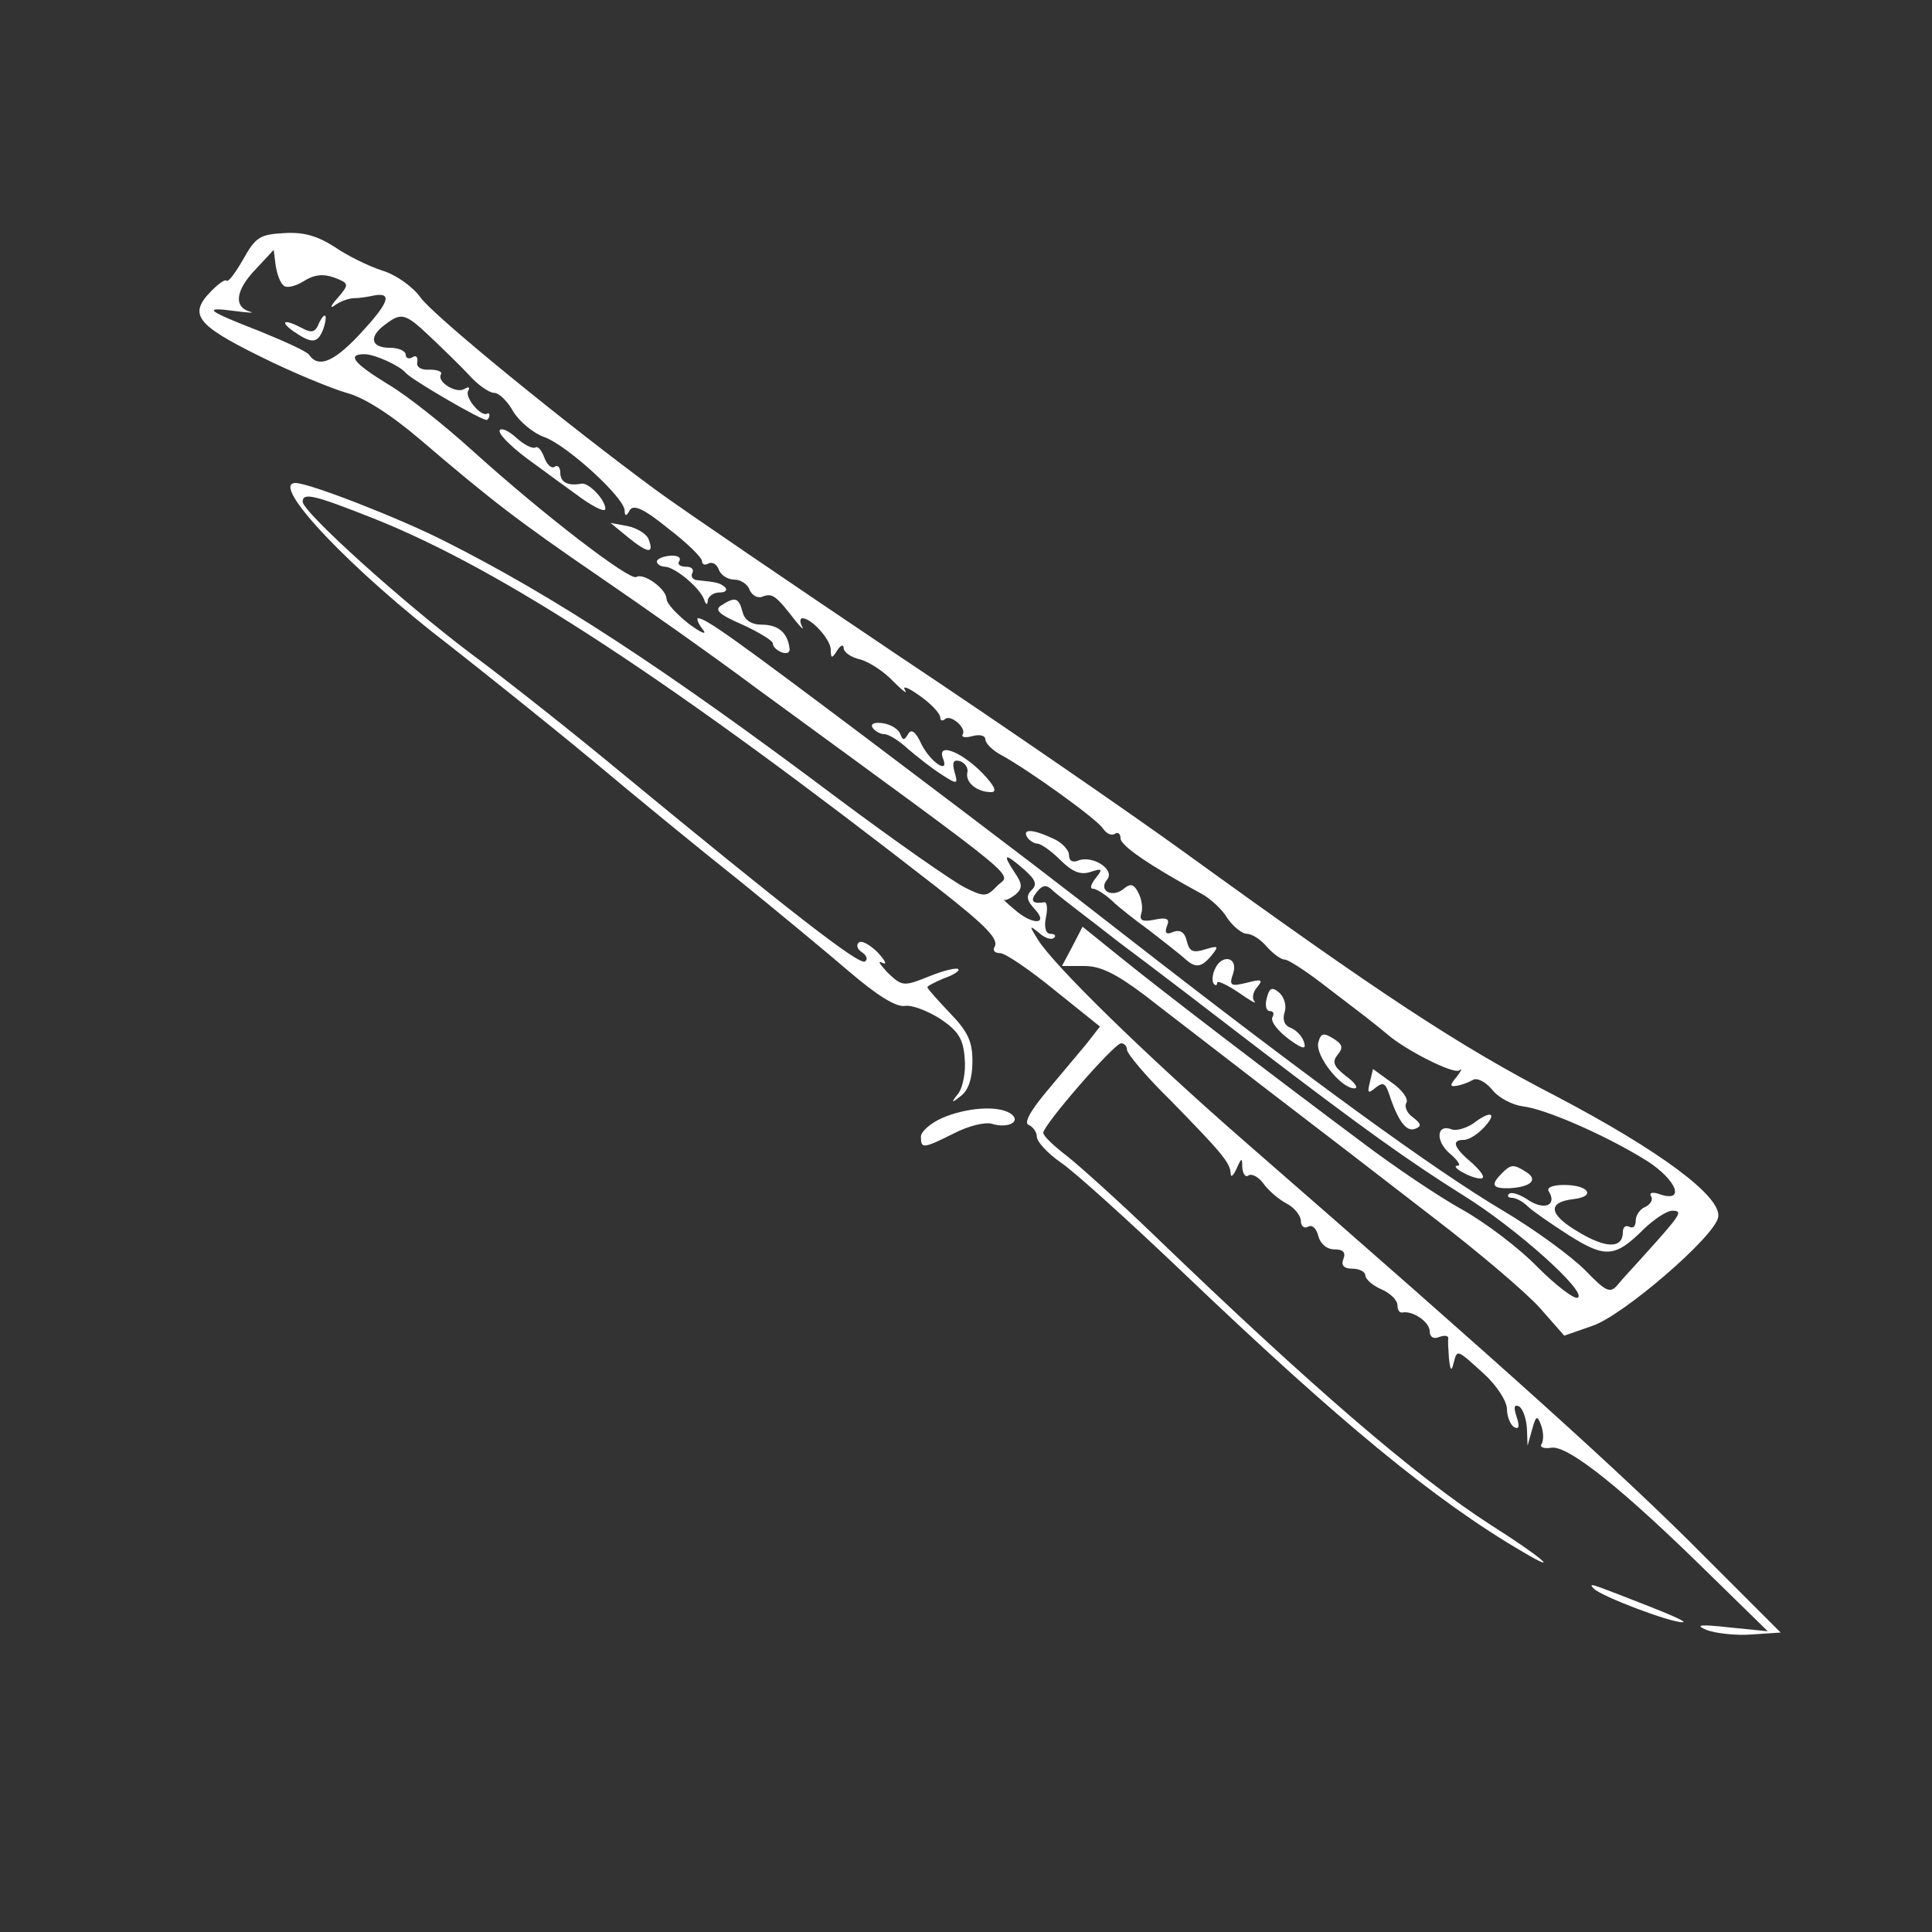 <svg version="1.0" xmlns="http://www.w3.org/2000/svg" width="300px" height="300px" viewBox="0 0 300 300"
  preserveAspectRatio="xMidYMid meet">
  <rect x="0" y="0" width="300" height="300" fill="#333333" stroke="none"/>
  <g transform="translate(0,300) scale(0.1,-0.1)" fill="#fff">
    <path d="M378 2598 c-12 -21 -23 -36 -26 -34 -2 3 -12 -4 -23 -15 -37 -37 -25
-53 74 -102 50 -25 111 -50 135 -57 27 -7 68 -33 115 -73 111 -95 153 -127
277 -212 63 -43 174 -121 245 -174 431 -315 394 -285 373 -307 -16 -17 -20
-17 -50 -2 -18 9 -107 71 -198 139 -269 202 -441 314 -610 399 -71 36 -210 90
-231 90 -42 0 86 -135 240 -253 51 -40 150 -119 220 -177 69 -58 173 -143 231
-189 58 -47 134 -110 169 -140 42 -36 72 -55 86 -53 11 2 36 -8 55 -20 28 -19
36 -31 38 -62 2 -20 -3 -45 -10 -54 -12 -15 -11 -16 5 -3 11 9 17 27 17 53 0
31 -7 46 -35 75 -19 20 -35 38 -35 40 0 2 12 8 26 14 15 5 25 12 22 14 -2 3
-23 -2 -45 -11 -40 -16 -42 -16 -65 6 -12 13 -16 19 -8 15 8 -4 5 3 -7 16 -12
12 -26 20 -30 15 -4 -4 -1 -11 6 -15 7 -5 9 -11 4 -14 -9 -6 -117 78 -378 293
-71 59 -177 143 -235 186 -106 80 -260 219 -260 235 0 15 19 10 110 -26 201
-80 463 -252 875 -573 78 -61 97 -81 89 -93 -3 -5 1 -9 9 -9 8 0 46 -26 84
-57 l71 -57 -21 -27 c-12 -14 -40 -48 -62 -74 -26 -31 -36 -50 -27 -52 6 -3
12 -11 12 -18 0 -8 17 -26 37 -40 21 -14 106 -91 190 -171 243 -232 391 -354
528 -434 61 -36 29 -8 -50 42 -115 74 -277 213 -525 452 -52 50 -112 104 -132
120 -21 16 -38 32 -38 37 0 12 110 139 121 139 5 0 9 -5 9 -10 0 -6 30 -42 68
-79 79 -81 92 -96 93 -113 0 -7 4 -4 9 7 8 18 9 18 9 2 1 -10 5 -16 10 -12 5
3 16 -3 23 -13 7 -10 23 -24 36 -31 12 -6 22 -19 22 -27 0 -8 5 -12 11 -9 6 4
13 -2 16 -14 3 -12 13 -21 25 -21 14 0 18 -5 14 -15 -4 -10 1 -15 14 -15 11 0
20 -5 20 -10 0 -6 11 -16 25 -22 14 -6 25 -17 25 -25 0 -7 3 -12 8 -11 16 3
42 -15 42 -29 0 -9 6 -13 15 -9 8 3 14 2 14 -2 -1 -4 0 -18 1 -32 2 -18 4 -20
7 -7 6 22 4 23 47 -16 20 -18 36 -43 36 -55 0 -11 5 -24 11 -28 8 -4 9 1 4 16
-5 15 -4 20 4 16 6 -4 11 -19 12 -34 l1 -27 7 25 c6 22 8 23 14 7 4 -11 4 -23
1 -29 -4 -5 3 -8 15 -6 26 4 112 -65 245 -196 l91 -89 -60 6 c-45 5 -54 4 -35
-4 13 -5 45 -9 70 -7 l45 3 -120 120 c-122 123 -304 287 -715 645 -149 130
-295 272 -319 312 -13 21 -13 22 3 9 9 -8 19 -11 23 -7 3 3 1 6 -6 6 -7 0 -10
10 -7 25 3 13 2 24 -2 24 -19 -3 -23 2 -12 16 9 11 15 12 25 2 7 -7 55 -43
105 -82 51 -38 145 -110 210 -160 166 -127 239 -179 322 -231 81 -50 193 -150
178 -159 -5 -3 -33 18 -62 47 -29 30 -82 70 -118 90 -36 20 -106 67 -156 105
-138 103 -312 236 -376 288 l-57 46 -16 -31 -16 -30 35 0 c25 0 49 -12 93 -45
32 -25 117 -90 188 -145 72 -55 189 -145 260 -200 72 -55 147 -119 167 -142
l37 -42 43 15 c47 15 191 139 196 169 6 32 -92 104 -252 188 -151 78 -272 158
-576 378 -80 58 -280 196 -445 306 -165 111 -334 226 -375 256 -140 103 -345
270 -367 300 -12 17 -39 36 -60 42 -21 7 -54 23 -74 37 -27 17 -48 23 -78 21
-37 -2 -44 -6 -63 -40z m62 -41 c4 -5 18 -2 31 6 17 11 31 12 48 6 23 -9 24
-10 5 -32 -11 -12 -12 -17 -4 -11 8 6 22 11 30 11 8 0 20 2 25 3 34 8 32 -6
-10 -52 -44 -49 -70 -61 -85 -39 -3 5 -36 20 -75 36 -85 33 -92 39 -40 32 22
-3 32 -3 23 -1 -26 8 -22 34 10 67 l27 29 3 -24 c2 -13 7 -27 12 -31z m227
-79 c19 -18 47 -45 61 -60 14 -16 32 -28 39 -28 8 0 21 -13 30 -29 9 -15 31
-34 49 -40 35 -13 124 -94 124 -114 0 -9 3 -9 8 1 6 9 22 2 60 -29 29 -22 52
-45 52 -50 0 -6 5 -7 10 -4 6 3 13 -1 16 -9 3 -9 14 -16 24 -16 10 0 21 -7 24
-16 4 -9 13 -14 21 -10 15 5 20 1 51 -39 9 -11 13 -14 9 -7 -3 6 -3 12 1 12
14 0 44 -33 44 -49 0 -14 2 -14 10 -1 5 8 10 10 10 4 0 -7 12 -15 26 -18 14
-4 37 -19 51 -34 15 -15 23 -21 18 -13 -4 7 6 3 24 -10 17 -12 31 -27 31 -33
0 -5 3 -6 7 -3 8 9 34 -13 28 -23 -3 -5 4 -6 15 -3 11 3 20 1 20 -5 0 -6 11
-17 24 -24 44 -24 151 -101 159 -115 5 -7 12 -11 18 -8 5 4 9 0 9 -7 0 -11 45
-42 126 -86 13 -7 32 -24 40 -38 9 -13 23 -24 30 -24 8 0 22 -9 31 -20 10 -11
22 -20 28 -20 5 0 30 -16 55 -35 25 -19 55 -42 68 -52 13 -10 29 -23 35 -28
28 -25 105 -64 113 -57 5 4 3 -1 -4 -10 -11 -13 -11 -16 0 -14 7 1 18 5 25 9
6 4 19 -2 30 -15 10 -13 32 -24 48 -26 35 -4 131 -46 193 -85 45 -29 59 -64
21 -52 -13 5 -19 3 -15 -3 3 -5 -1 -12 -9 -16 -8 -3 -15 -13 -15 -21 0 -9 -4
-13 -10 -10 -5 3 -10 0 -10 -8 0 -26 -26 -26 -69 0 -46 27 -49 46 -8 51 36 4
24 22 -14 22 -18 0 -28 -4 -24 -10 13 -21 -6 -30 -31 -14 -13 9 -27 14 -31 10
-3 -3 -1 -6 5 -6 6 0 17 -6 24 -13 7 -7 36 -27 64 -45 57 -36 72 -35 117 10
16 15 35 28 44 28 17 0 13 -6 -42 -67 -16 -18 -36 -39 -43 -48 -12 -14 -18
-11 -51 23 -21 21 -78 63 -127 92 -108 64 -304 207 -589 429 -104 81 -140 109
-405 309 -197 148 -244 182 -256 182 -3 0 0 -8 7 -17 8 -10 -2 -6 -21 8 -19
15 -35 32 -35 39 0 15 -35 41 -47 34 -10 -6 -141 94 -253 195 -44 40 -103 87
-132 104 -54 33 -65 47 -37 47 16 0 55 -18 64 -29 8 -10 121 -76 126 -73 2 1
4 4 4 7 0 3 -2 4 -3 3 -9 -7 -36 25 -30 35 3 6 1 7 -6 3 -13 -8 -44 12 -36 23
2 4 -6 7 -18 7 -13 -1 -21 4 -19 12 1 8 -2 11 -8 7 -5 -3 -10 -1 -10 4 0 6
-11 11 -25 11 -29 0 -33 17 -7 36 25 19 31 18 69 -18z m923 -828 c18 -16 21
-23 12 -32 -9 -9 -8 -16 5 -30 22 -24 -4 -25 -32 0 -11 9 -18 16 -16 15 2 -2
10 2 18 8 11 10 11 16 -2 35 -19 29 -15 30 15 4z" />
    <path d="M494 2495 c-5 -11 -11 -12 -24 -5 -28 15 -37 12 -15 -4 29 -20 38
-20 47 3 4 12 5 21 2 21 -2 0 -7 -7 -10 -15z" />
    <path d="M776 2332 c-3 -5 16 -24 41 -43 26 -19 64 -47 85 -62 21 -15 38 -23
38 -17 0 14 -26 41 -37 39 -21 -4 -33 2 -33 17 0 8 -4 13 -9 9 -5 -3 -12 4
-16 15 -4 11 -10 18 -14 15 -4 -2 -17 4 -29 15 -12 11 -23 16 -26 12z" />
    <path d="M976 2165 c31 -25 40 -25 31 -2 -3 8 -18 17 -32 20 l-27 5 28 -23z" />
    <path d="M1020 2128 c0 -4 6 -8 13 -8 15 -1 52 -31 60 -50 3 -10 6 -10 6 -2 1
6 9 12 18 12 9 0 13 3 9 8 -8 7 -13 8 -42 11 -8 0 -12 6 -9 11 3 6 -1 10 -10
10 -9 0 -14 4 -10 9 3 6 -4 9 -15 8 -11 -1 -20 -5 -20 -9z" />
    <path d="M1120 2060 c-11 -7 -4 -14 33 -30 26 -12 47 -25 47 -29 0 -5 6 -11
14 -14 8 -3 13 0 12 6 -3 25 -18 37 -43 37 -16 0 -27 7 -30 20 -6 22 -11 24
-33 10z" />
    <path d="M1355 1870 c3 -5 12 -10 18 -10 7 0 23 -10 37 -23 14 -12 37 -30 51
-39 26 -17 27 -16 21 4 -4 15 -1 19 9 16 8 -3 13 -11 11 -18 -3 -15 15 -30 37
-30 10 0 5 10 -13 29 -32 33 -71 49 -62 24 11 -26 -18 -8 -33 21 -9 20 -16 25
-21 16 -6 -10 -8 -10 -12 0 -2 7 -14 15 -27 17 -13 2 -20 -1 -16 -7z" />
    <path d="M1595 1700 c3 -5 11 -10 16 -10 5 0 21 -11 35 -25 19 -19 32 -24 47
-19 19 6 20 5 8 -10 -7 -9 -9 -16 -4 -16 5 0 18 -8 29 -18 10 -10 37 -31 59
-47 22 -17 46 -36 53 -42 18 -17 27 -16 43 3 12 15 11 16 -9 10 -19 -6 -25 -4
-29 12 -3 14 -10 19 -21 15 -11 -5 -14 -2 -10 9 5 11 0 14 -19 10 -19 -4 -24
-1 -21 9 3 8 1 22 -4 32 -7 14 -12 16 -23 7 -18 -15 -40 -3 -26 14 13 15 -21
38 -44 30 -9 -4 -15 -1 -15 8 0 8 -11 20 -25 26 -32 15 -48 15 -40 2z" />
    <path d="M1886 1494 c-4 -9 -4 -19 -1 -22 3 -3 5 -2 5 2 0 4 15 -3 33 -15 17
-12 29 -19 25 -14 -4 4 -3 14 4 22 10 12 7 13 -16 7 -25 -6 -28 -5 -21 15 8
26 -19 30 -29 5z" />
    <path d="M1967 1450 c-3 -11 -1 -20 5 -20 5 0 7 -4 4 -9 -5 -8 15 -30 41 -45
9 -5 11 -2 7 8 -3 8 -12 17 -20 20 -10 4 -13 13 -9 25 3 10 -1 23 -9 30 -11 9
-15 7 -19 -9z" />
    <path d="M2047 1381 c-5 -20 35 -71 56 -71 7 0 1 9 -13 19 -19 15 -22 22 -13
33 9 11 8 16 -6 25 -16 10 -20 9 -24 -6z" />
    <path d="M2127 1319 c-4 -16 -3 -18 9 -8 11 9 15 7 20 -7 14 -43 27 -62 41
-57 11 4 10 8 -3 18 -9 6 -14 17 -10 23 3 6 -7 20 -23 31 l-29 21 -5 -21z" />
    <path d="M2287 1255 c-11 -7 -25 -11 -32 -9 -24 10 -27 -17 -4 -37 12 -10 18
-19 13 -19 -15 0 20 -20 35 -20 8 0 3 9 -12 23 -30 25 -34 37 -14 37 8 0 22 9
32 20 21 23 9 26 -18 5z" />
    <path d="M2332 1178 c-18 -18 -15 -24 13 -23 32 2 44 13 25 25 -20 13 -24 12
-38 -2z" />
    <path d="M1463 1264 c-18 -8 -33 -21 -33 -29 0 -19 3 -19 51 5 23 12 49 18 59
15 26 -8 47 4 29 16 -20 13 -69 9 -106 -7z" />
    <path d="M2475 533 c12 -12 120 -53 138 -52 7 0 -15 10 -48 23 -33 13 -69 27
-80 31 -14 5 -17 5 -10 -2z" />
  </g>
</svg>
